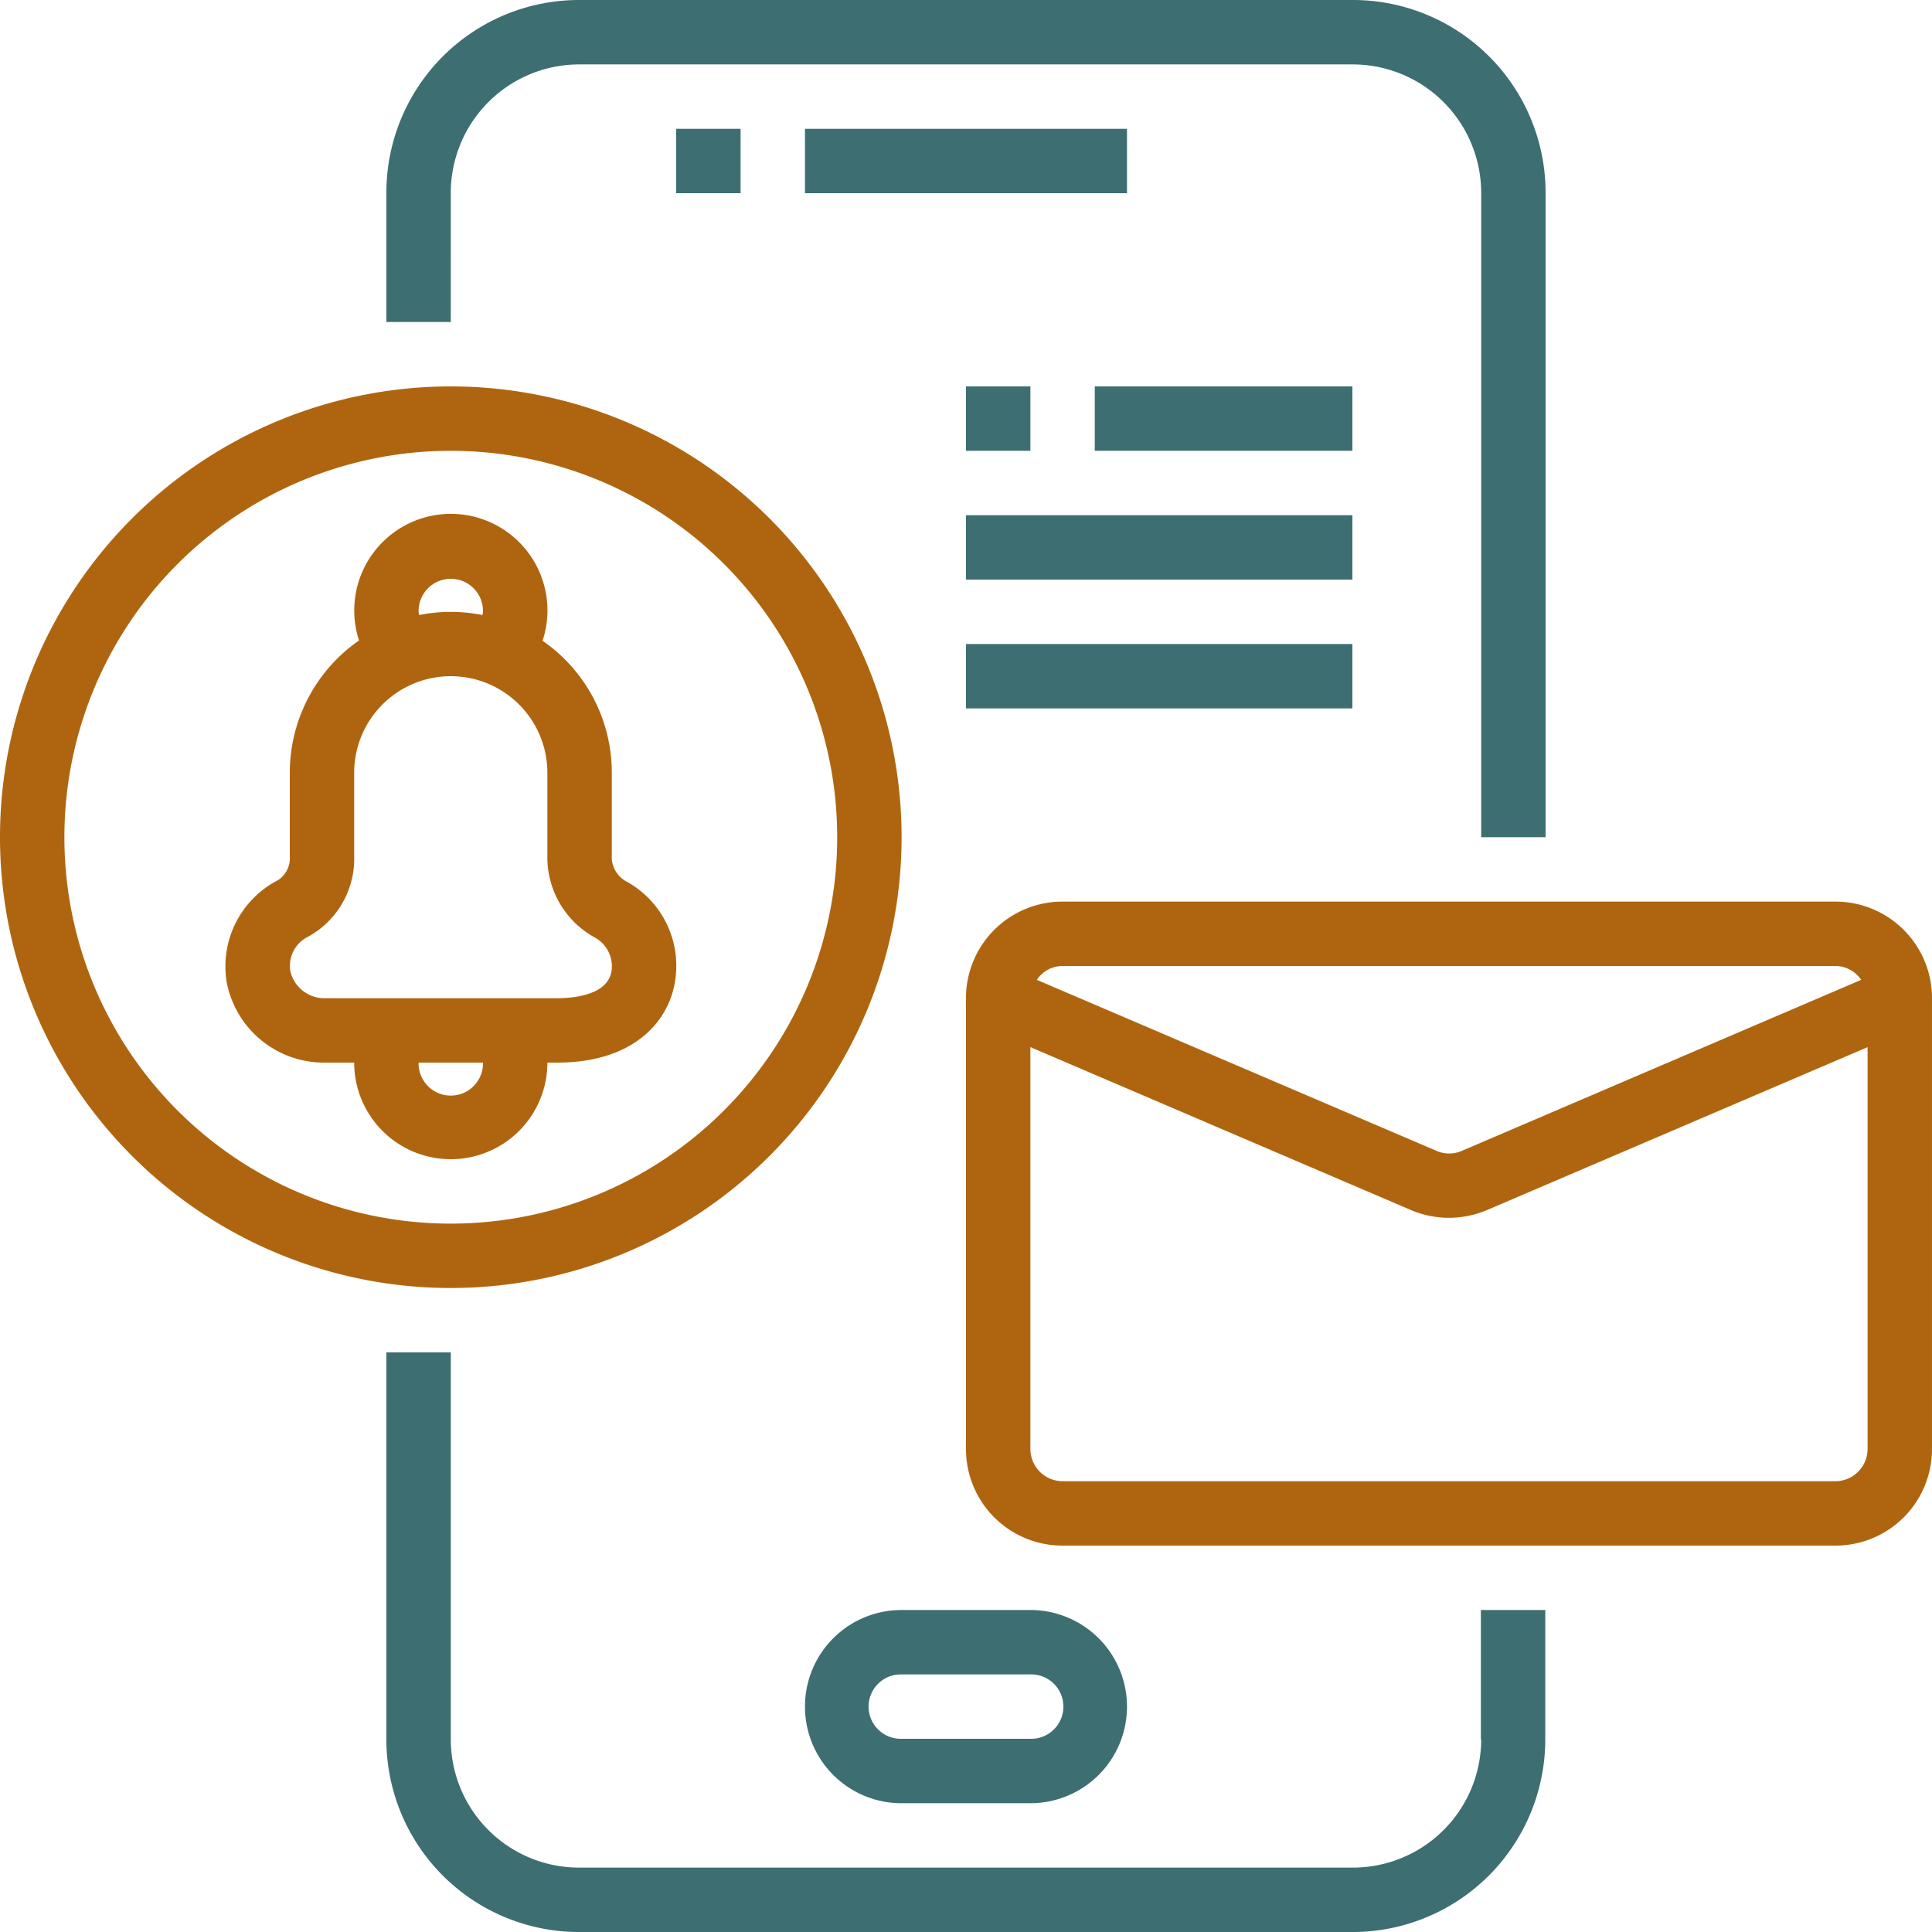<svg xmlns="http://www.w3.org/2000/svg" xmlns:xlink="http://www.w3.org/1999/xlink" width="100" height="100" viewBox="0 0 100 100"><defs><style>.a{fill:#fff;stroke:#707070;}.b{clip-path:url(#a);}.c{fill:#3d6e72;}.d{fill:#af650f;}</style><clipPath id="a"><rect class="a" width="100" height="100" transform="translate(551.104 1395)"/></clipPath></defs><g class="b" transform="translate(-551.104 -1395)"><g transform="translate(542.77 1386.667)"><path class="c" d="M85,98.367A6.64,6.64,0,0,1,78.367,105H38.3a6.64,6.64,0,0,1-6.633-6.633V78.333H28.333V98.367a9.972,9.972,0,0,0,9.967,9.967H78.35a9.972,9.972,0,0,0,9.967-9.967v-6.7H84.983v6.7Z"/><path class="c" d="M31.667,18.3A6.651,6.651,0,0,1,38.3,11.667H78.35A6.654,6.654,0,0,1,85,18.3V51.667h3.333V18.3a9.972,9.972,0,0,0-9.967-9.967H38.3A9.972,9.972,0,0,0,28.333,18.3V25h3.333Z"/><path class="c" d="M43.333,15h3.333v3.333H43.333Z"/><path class="c" d="M50,15H66.667v3.333H50Z"/><path class="c" d="M50,96.667a4.993,4.993,0,0,0,5,5h6.667a5,5,0,0,0,0-10H55A4.993,4.993,0,0,0,50,96.667ZM55,95h6.667a1.667,1.667,0,1,1,0,3.333H55A1.667,1.667,0,1,1,55,95Z"/><path class="d" d="M36.667,63.333h.5c4,0,5.767-2.15,6.1-4.167A4.979,4.979,0,0,0,40.833,54,1.48,1.48,0,0,1,40,52.817V48.333A8.283,8.283,0,0,0,36.417,41.5a5,5,0,1,0-9.5-.017,8.335,8.335,0,0,0-3.583,6.85v4.333a1.357,1.357,0,0,1-.6,1.217,5.022,5.022,0,0,0-2.667,5.283,5.124,5.124,0,0,0,5.117,4.167h1.483a5,5,0,0,0,10,0ZM30,40a1.667,1.667,0,1,1,3.333,0,.592.592,0,0,1-.033.167,8.29,8.29,0,0,0-3.267,0A.592.592,0,0,1,30,40ZM25.183,60a1.807,1.807,0,0,1-1.817-1.383,1.677,1.677,0,0,1,.883-1.783,4.6,4.6,0,0,0,2.417-4.183V48.333a5,5,0,1,1,10,0v4.483a4.737,4.737,0,0,0,2.5,4.067,1.7,1.7,0,0,1,.817,1.733C39.767,59.867,37.95,60,37.167,60ZM30,63.333h3.333a1.667,1.667,0,1,1-3.333,0Z"/><path class="d" d="M55,51.667A23.333,23.333,0,1,0,31.667,75,23.338,23.338,0,0,0,55,51.667Zm-43.333,0a20,20,0,1,1,20,20A19.994,19.994,0,0,1,11.667,51.667Z"/><path class="d" d="M103.333,55h-40a4.993,4.993,0,0,0-5,5V83.333a4.993,4.993,0,0,0,5,5h40a4.993,4.993,0,0,0,5-5V60A4.993,4.993,0,0,0,103.333,55Zm-40,3.333h40a1.6,1.6,0,0,1,1.333.717L84,67.9a1.645,1.645,0,0,1-1.317,0L62,59.05a1.6,1.6,0,0,1,1.333-.717Zm40,26.667h-40a1.672,1.672,0,0,1-1.667-1.667v-20.8l19.7,8.433a5.035,5.035,0,0,0,3.933,0L105,62.533v20.8A1.672,1.672,0,0,1,103.333,85Z"/><path class="c" d="M58.333,28.333h3.333v3.333H58.333Z"/><path class="c" d="M65,28.333H78.333v3.333H65Z"/><path class="c" d="M58.333,35h20v3.333h-20Z"/><path class="c" d="M58.333,41.667h20V45h-20Z"/></g></g></svg>